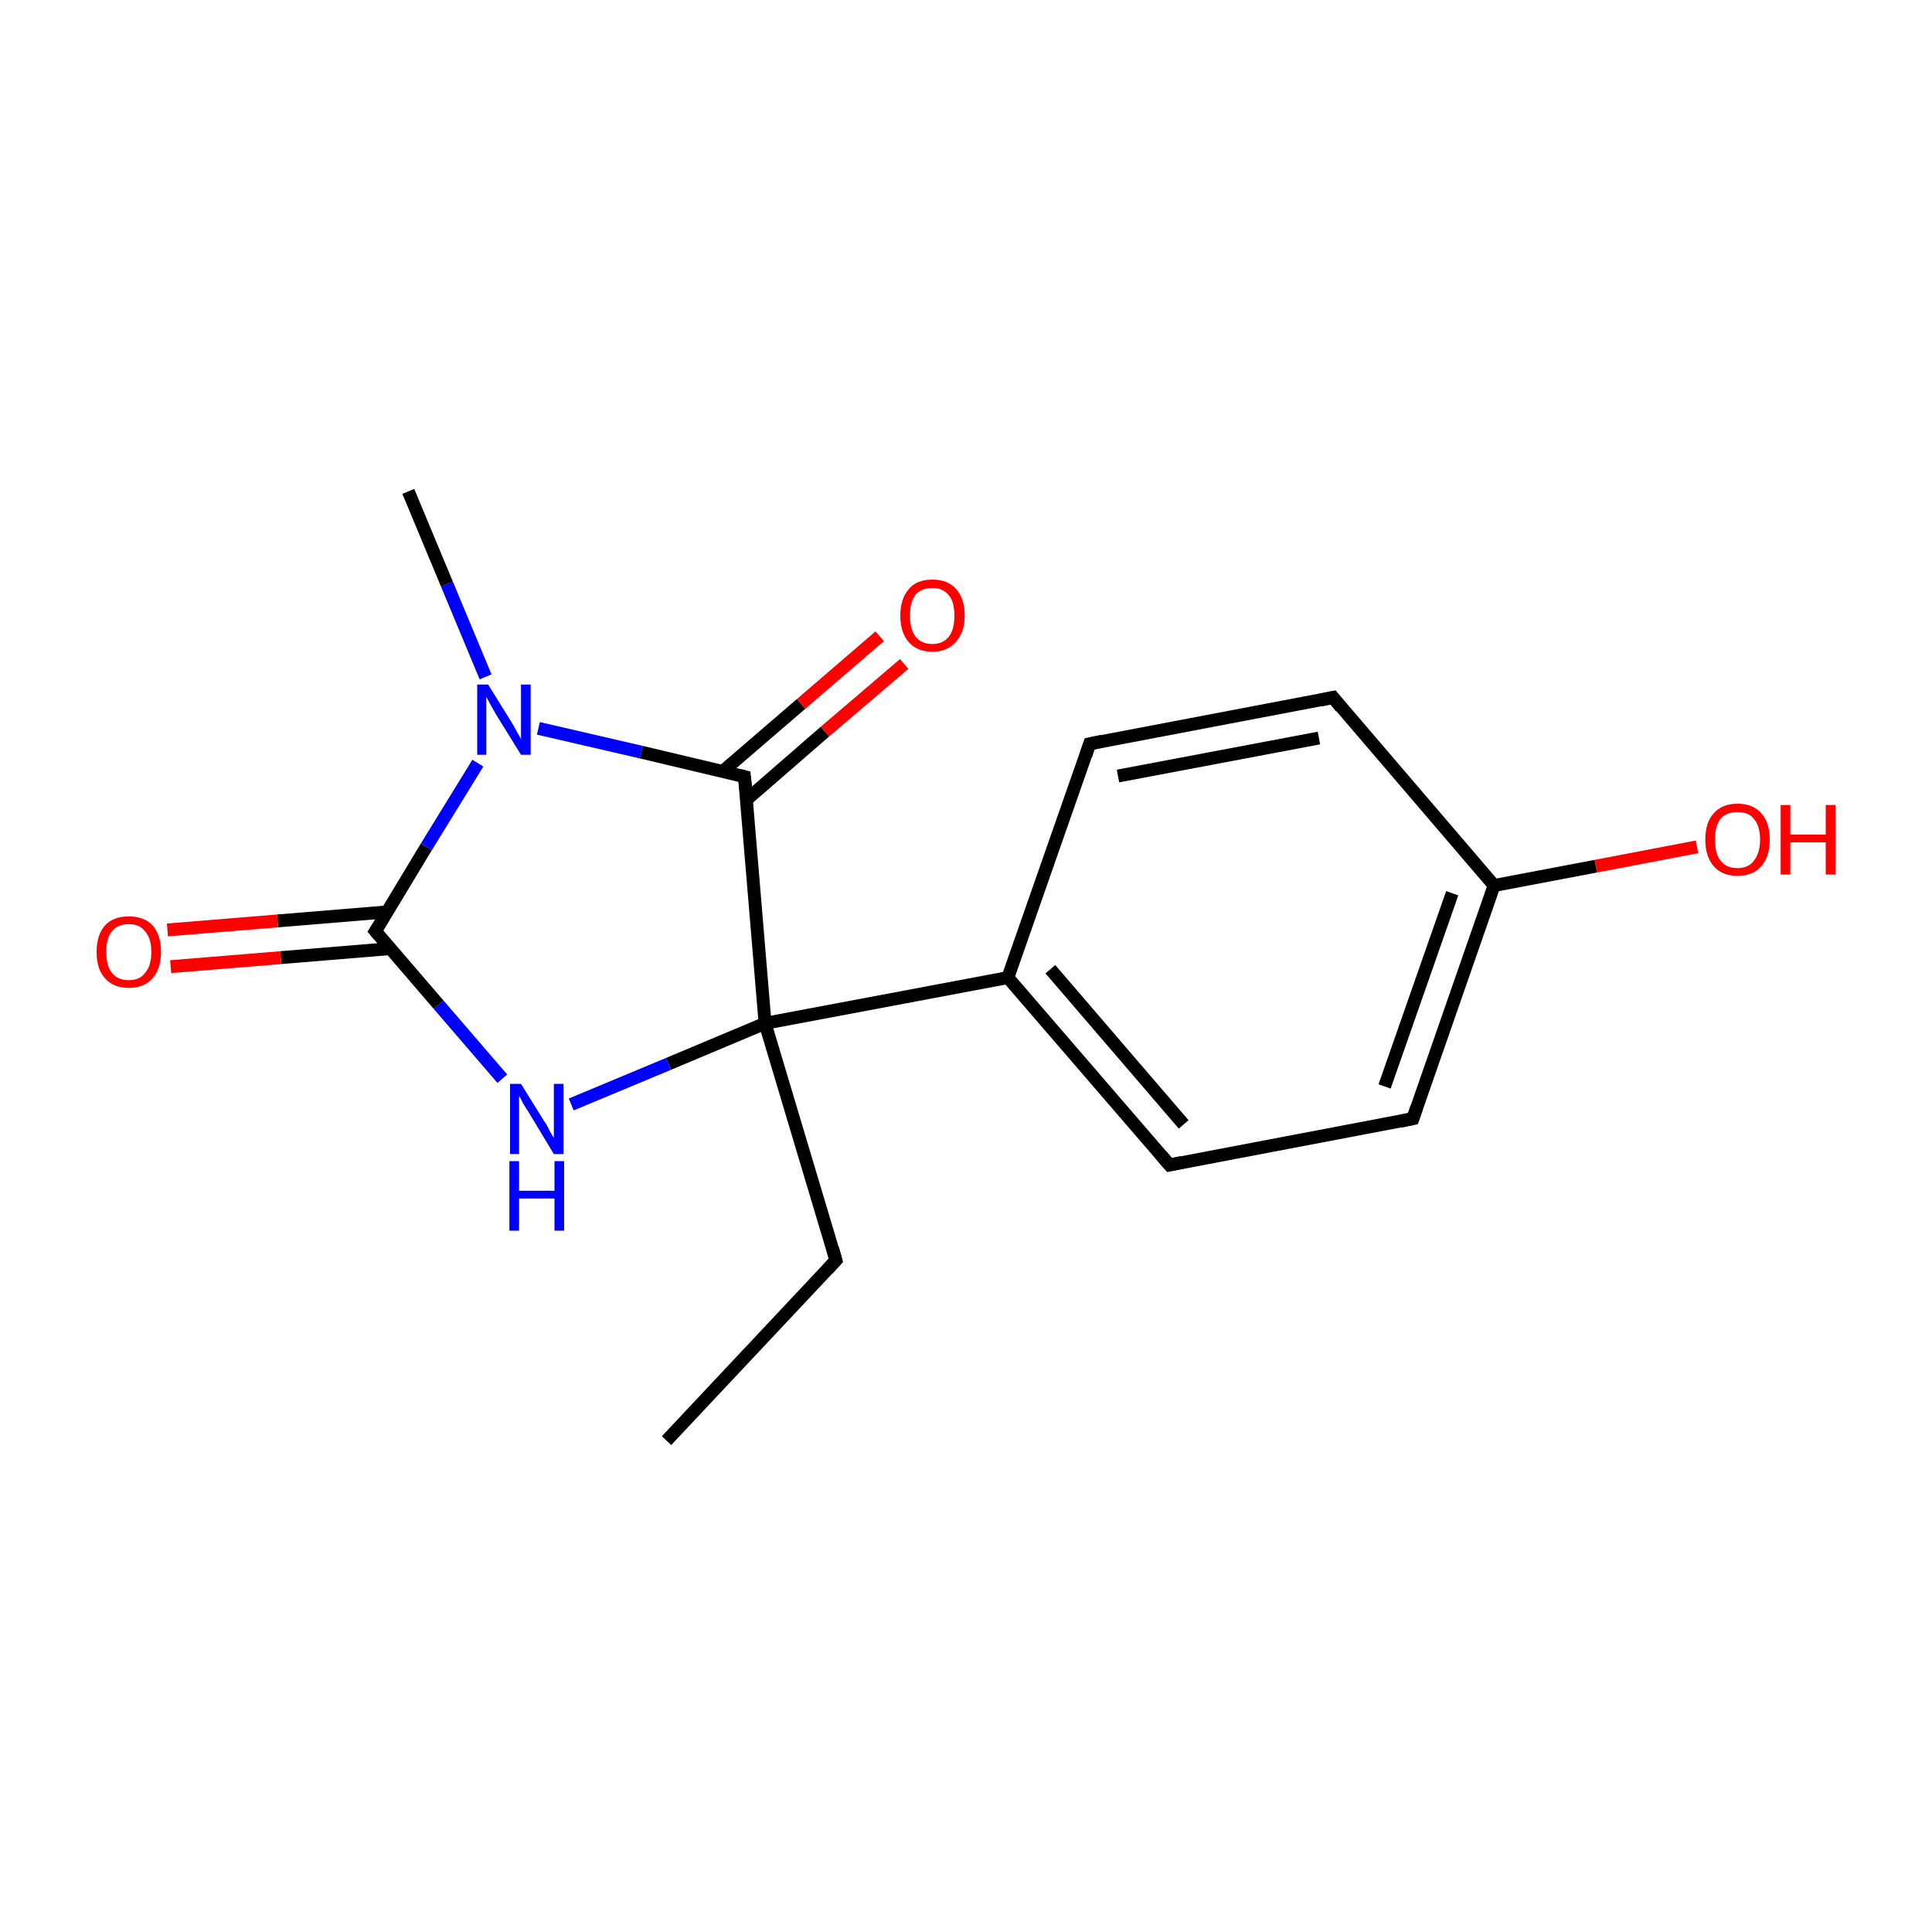 <?xml version='1.0' encoding='iso-8859-1'?>
<svg version='1.1' baseProfile='full'
              xmlns='http://www.w3.org/2000/svg'
                      xmlns:rdkit='http://www.rdkit.org/xml'
                      xmlns:xlink='http://www.w3.org/1999/xlink'
                  xml:space='preserve'
width='300px' height='300px' viewBox='0 0 300 300'>
<!-- END OF HEADER -->
<rect style='opacity:1.0;fill:#FFFFFF;stroke:none' width='300.0' height='300.0' x='0.0' y='0.0'> </rect>
<path class='bond-0 atom-0 atom-1' d='M 103.5,223.7 L 129.8,195.7' style='fill:none;fill-rule:evenodd;stroke:#000000;stroke-width:2.0px;stroke-linecap:butt;stroke-linejoin:miter;stroke-opacity:1' />
<path class='bond-1 atom-1 atom-2' d='M 129.8,195.7 L 118.8,158.9' style='fill:none;fill-rule:evenodd;stroke:#000000;stroke-width:2.0px;stroke-linecap:butt;stroke-linejoin:miter;stroke-opacity:1' />
<path class='bond-2 atom-2 atom-3' d='M 118.8,158.9 L 156.5,151.8' style='fill:none;fill-rule:evenodd;stroke:#000000;stroke-width:2.0px;stroke-linecap:butt;stroke-linejoin:miter;stroke-opacity:1' />
<path class='bond-3 atom-3 atom-4' d='M 156.5,151.8 L 181.6,180.9' style='fill:none;fill-rule:evenodd;stroke:#000000;stroke-width:2.0px;stroke-linecap:butt;stroke-linejoin:miter;stroke-opacity:1' />
<path class='bond-3 atom-3 atom-4' d='M 163.1,150.5 L 183.8,174.6' style='fill:none;fill-rule:evenodd;stroke:#000000;stroke-width:2.0px;stroke-linecap:butt;stroke-linejoin:miter;stroke-opacity:1' />
<path class='bond-4 atom-4 atom-5' d='M 181.6,180.9 L 219.4,173.7' style='fill:none;fill-rule:evenodd;stroke:#000000;stroke-width:2.0px;stroke-linecap:butt;stroke-linejoin:miter;stroke-opacity:1' />
<path class='bond-5 atom-5 atom-6' d='M 219.4,173.7 L 232.0,137.5' style='fill:none;fill-rule:evenodd;stroke:#000000;stroke-width:2.0px;stroke-linecap:butt;stroke-linejoin:miter;stroke-opacity:1' />
<path class='bond-5 atom-5 atom-6' d='M 215.0,168.7 L 225.5,138.7' style='fill:none;fill-rule:evenodd;stroke:#000000;stroke-width:2.0px;stroke-linecap:butt;stroke-linejoin:miter;stroke-opacity:1' />
<path class='bond-6 atom-6 atom-7' d='M 232.0,137.5 L 247.8,134.5' style='fill:none;fill-rule:evenodd;stroke:#000000;stroke-width:2.0px;stroke-linecap:butt;stroke-linejoin:miter;stroke-opacity:1' />
<path class='bond-6 atom-6 atom-7' d='M 247.8,134.5 L 263.5,131.5' style='fill:none;fill-rule:evenodd;stroke:#FF0000;stroke-width:2.0px;stroke-linecap:butt;stroke-linejoin:miter;stroke-opacity:1' />
<path class='bond-7 atom-6 atom-8' d='M 232.0,137.5 L 207.0,108.3' style='fill:none;fill-rule:evenodd;stroke:#000000;stroke-width:2.0px;stroke-linecap:butt;stroke-linejoin:miter;stroke-opacity:1' />
<path class='bond-8 atom-8 atom-9' d='M 207.0,108.3 L 169.2,115.5' style='fill:none;fill-rule:evenodd;stroke:#000000;stroke-width:2.0px;stroke-linecap:butt;stroke-linejoin:miter;stroke-opacity:1' />
<path class='bond-8 atom-8 atom-9' d='M 204.8,114.6 L 173.6,120.5' style='fill:none;fill-rule:evenodd;stroke:#000000;stroke-width:2.0px;stroke-linecap:butt;stroke-linejoin:miter;stroke-opacity:1' />
<path class='bond-9 atom-2 atom-10' d='M 118.8,158.9 L 103.8,165.2' style='fill:none;fill-rule:evenodd;stroke:#000000;stroke-width:2.0px;stroke-linecap:butt;stroke-linejoin:miter;stroke-opacity:1' />
<path class='bond-9 atom-2 atom-10' d='M 103.8,165.2 L 88.7,171.5' style='fill:none;fill-rule:evenodd;stroke:#0000FF;stroke-width:2.0px;stroke-linecap:butt;stroke-linejoin:miter;stroke-opacity:1' />
<path class='bond-10 atom-10 atom-11' d='M 78.0,167.5 L 68.1,156.0' style='fill:none;fill-rule:evenodd;stroke:#0000FF;stroke-width:2.0px;stroke-linecap:butt;stroke-linejoin:miter;stroke-opacity:1' />
<path class='bond-10 atom-10 atom-11' d='M 68.1,156.0 L 58.3,144.6' style='fill:none;fill-rule:evenodd;stroke:#000000;stroke-width:2.0px;stroke-linecap:butt;stroke-linejoin:miter;stroke-opacity:1' />
<path class='bond-11 atom-11 atom-12' d='M 60.1,141.6 L 43.1,143.0' style='fill:none;fill-rule:evenodd;stroke:#000000;stroke-width:2.0px;stroke-linecap:butt;stroke-linejoin:miter;stroke-opacity:1' />
<path class='bond-11 atom-11 atom-12' d='M 43.1,143.0 L 26.0,144.4' style='fill:none;fill-rule:evenodd;stroke:#FF0000;stroke-width:2.0px;stroke-linecap:butt;stroke-linejoin:miter;stroke-opacity:1' />
<path class='bond-11 atom-11 atom-12' d='M 60.6,147.3 L 43.6,148.7' style='fill:none;fill-rule:evenodd;stroke:#000000;stroke-width:2.0px;stroke-linecap:butt;stroke-linejoin:miter;stroke-opacity:1' />
<path class='bond-11 atom-11 atom-12' d='M 43.6,148.7 L 26.5,150.1' style='fill:none;fill-rule:evenodd;stroke:#FF0000;stroke-width:2.0px;stroke-linecap:butt;stroke-linejoin:miter;stroke-opacity:1' />
<path class='bond-12 atom-11 atom-13' d='M 58.3,144.6 L 66.2,131.5' style='fill:none;fill-rule:evenodd;stroke:#000000;stroke-width:2.0px;stroke-linecap:butt;stroke-linejoin:miter;stroke-opacity:1' />
<path class='bond-12 atom-11 atom-13' d='M 66.2,131.5 L 74.2,118.5' style='fill:none;fill-rule:evenodd;stroke:#0000FF;stroke-width:2.0px;stroke-linecap:butt;stroke-linejoin:miter;stroke-opacity:1' />
<path class='bond-13 atom-13 atom-14' d='M 75.4,105.1 L 69.4,90.7' style='fill:none;fill-rule:evenodd;stroke:#0000FF;stroke-width:2.0px;stroke-linecap:butt;stroke-linejoin:miter;stroke-opacity:1' />
<path class='bond-13 atom-13 atom-14' d='M 69.4,90.7 L 63.4,76.3' style='fill:none;fill-rule:evenodd;stroke:#000000;stroke-width:2.0px;stroke-linecap:butt;stroke-linejoin:miter;stroke-opacity:1' />
<path class='bond-14 atom-13 atom-15' d='M 83.6,113.1 L 99.6,116.8' style='fill:none;fill-rule:evenodd;stroke:#0000FF;stroke-width:2.0px;stroke-linecap:butt;stroke-linejoin:miter;stroke-opacity:1' />
<path class='bond-14 atom-13 atom-15' d='M 99.6,116.8 L 115.6,120.6' style='fill:none;fill-rule:evenodd;stroke:#000000;stroke-width:2.0px;stroke-linecap:butt;stroke-linejoin:miter;stroke-opacity:1' />
<path class='bond-15 atom-15 atom-16' d='M 115.9,124.2 L 128.1,113.6' style='fill:none;fill-rule:evenodd;stroke:#000000;stroke-width:2.0px;stroke-linecap:butt;stroke-linejoin:miter;stroke-opacity:1' />
<path class='bond-15 atom-15 atom-16' d='M 128.1,113.6 L 140.4,103.1' style='fill:none;fill-rule:evenodd;stroke:#FF0000;stroke-width:2.0px;stroke-linecap:butt;stroke-linejoin:miter;stroke-opacity:1' />
<path class='bond-15 atom-15 atom-16' d='M 112.2,119.8 L 124.4,109.3' style='fill:none;fill-rule:evenodd;stroke:#000000;stroke-width:2.0px;stroke-linecap:butt;stroke-linejoin:miter;stroke-opacity:1' />
<path class='bond-15 atom-15 atom-16' d='M 124.4,109.3 L 136.6,98.8' style='fill:none;fill-rule:evenodd;stroke:#FF0000;stroke-width:2.0px;stroke-linecap:butt;stroke-linejoin:miter;stroke-opacity:1' />
<path class='bond-16 atom-15 atom-2' d='M 115.6,120.6 L 118.8,158.9' style='fill:none;fill-rule:evenodd;stroke:#000000;stroke-width:2.0px;stroke-linecap:butt;stroke-linejoin:miter;stroke-opacity:1' />
<path class='bond-17 atom-9 atom-3' d='M 169.2,115.5 L 156.5,151.8' style='fill:none;fill-rule:evenodd;stroke:#000000;stroke-width:2.0px;stroke-linecap:butt;stroke-linejoin:miter;stroke-opacity:1' />
<path d='M 128.5,197.1 L 129.8,195.7 L 129.3,193.9' style='fill:none;stroke:#000000;stroke-width:2.0px;stroke-linecap:butt;stroke-linejoin:miter;stroke-miterlimit:10;stroke-opacity:1;' />
<path d='M 180.3,179.4 L 181.6,180.9 L 183.5,180.5' style='fill:none;stroke:#000000;stroke-width:2.0px;stroke-linecap:butt;stroke-linejoin:miter;stroke-miterlimit:10;stroke-opacity:1;' />
<path d='M 217.5,174.1 L 219.4,173.7 L 220.0,171.9' style='fill:none;stroke:#000000;stroke-width:2.0px;stroke-linecap:butt;stroke-linejoin:miter;stroke-miterlimit:10;stroke-opacity:1;' />
<path d='M 208.2,109.8 L 207.0,108.3 L 205.1,108.7' style='fill:none;stroke:#000000;stroke-width:2.0px;stroke-linecap:butt;stroke-linejoin:miter;stroke-miterlimit:10;stroke-opacity:1;' />
<path d='M 171.1,115.1 L 169.2,115.5 L 168.6,117.3' style='fill:none;stroke:#000000;stroke-width:2.0px;stroke-linecap:butt;stroke-linejoin:miter;stroke-miterlimit:10;stroke-opacity:1;' />
<path d='M 58.8,145.2 L 58.3,144.6 L 58.7,144.0' style='fill:none;stroke:#000000;stroke-width:2.0px;stroke-linecap:butt;stroke-linejoin:miter;stroke-miterlimit:10;stroke-opacity:1;' />
<path d='M 114.8,120.4 L 115.6,120.6 L 115.8,122.5' style='fill:none;stroke:#000000;stroke-width:2.0px;stroke-linecap:butt;stroke-linejoin:miter;stroke-miterlimit:10;stroke-opacity:1;' />
<path class='atom-7' d='M 264.8 130.4
Q 264.8 127.7, 266.1 126.3
Q 267.4 124.8, 269.8 124.8
Q 272.2 124.8, 273.5 126.3
Q 274.8 127.7, 274.8 130.4
Q 274.8 133.0, 273.5 134.5
Q 272.2 136.0, 269.8 136.0
Q 267.4 136.0, 266.1 134.5
Q 264.8 133.0, 264.8 130.4
M 269.8 134.8
Q 271.5 134.8, 272.3 133.7
Q 273.3 132.5, 273.3 130.4
Q 273.3 128.2, 272.3 127.1
Q 271.5 126.1, 269.8 126.1
Q 268.1 126.1, 267.2 127.1
Q 266.3 128.2, 266.3 130.4
Q 266.3 132.6, 267.2 133.7
Q 268.1 134.8, 269.8 134.8
' fill='#FF0000'/>
<path class='atom-7' d='M 276.5 125.0
L 278.0 125.0
L 278.0 129.6
L 283.5 129.6
L 283.5 125.0
L 285.0 125.0
L 285.0 135.8
L 283.5 135.8
L 283.5 130.8
L 278.0 130.8
L 278.0 135.8
L 276.5 135.8
L 276.5 125.0
' fill='#FF0000'/>
<path class='atom-10' d='M 80.9 168.3
L 84.5 174.1
Q 84.9 174.6, 85.4 175.7
Q 86.0 176.7, 86.0 176.7
L 86.0 168.3
L 87.5 168.3
L 87.5 179.2
L 86.0 179.2
L 82.2 172.9
Q 81.7 172.1, 81.2 171.3
Q 80.8 170.4, 80.6 170.2
L 80.6 179.2
L 79.2 179.2
L 79.2 168.3
L 80.9 168.3
' fill='#0000FF'/>
<path class='atom-10' d='M 79.1 180.3
L 80.6 180.3
L 80.6 184.9
L 86.1 184.9
L 86.1 180.3
L 87.6 180.3
L 87.6 191.1
L 86.1 191.1
L 86.1 186.1
L 80.6 186.1
L 80.6 191.1
L 79.1 191.1
L 79.1 180.3
' fill='#0000FF'/>
<path class='atom-12' d='M 15.0 147.8
Q 15.0 145.2, 16.3 143.7
Q 17.6 142.3, 20.0 142.3
Q 22.4 142.3, 23.7 143.7
Q 25.0 145.2, 25.0 147.8
Q 25.0 150.4, 23.7 151.9
Q 22.4 153.4, 20.0 153.4
Q 17.6 153.4, 16.3 151.9
Q 15.0 150.5, 15.0 147.8
M 20.0 152.2
Q 21.7 152.2, 22.5 151.1
Q 23.5 150.0, 23.5 147.8
Q 23.5 145.7, 22.5 144.6
Q 21.7 143.5, 20.0 143.5
Q 18.3 143.5, 17.4 144.6
Q 16.5 145.6, 16.5 147.8
Q 16.5 150.0, 17.4 151.1
Q 18.3 152.2, 20.0 152.2
' fill='#FF0000'/>
<path class='atom-13' d='M 75.8 106.3
L 79.4 112.1
Q 79.8 112.7, 80.3 113.7
Q 80.9 114.7, 80.9 114.8
L 80.9 106.3
L 82.4 106.3
L 82.4 117.2
L 80.9 117.2
L 77.0 110.9
Q 76.6 110.2, 76.1 109.3
Q 75.7 108.5, 75.5 108.2
L 75.5 117.2
L 74.1 117.2
L 74.1 106.3
L 75.8 106.3
' fill='#0000FF'/>
<path class='atom-16' d='M 139.8 95.6
Q 139.8 93.0, 141.1 91.5
Q 142.3 90.0, 144.8 90.0
Q 147.2 90.0, 148.5 91.5
Q 149.8 93.0, 149.8 95.6
Q 149.8 98.2, 148.4 99.7
Q 147.1 101.2, 144.8 101.2
Q 142.4 101.2, 141.1 99.7
Q 139.8 98.2, 139.8 95.6
M 144.8 100.0
Q 146.4 100.0, 147.3 98.9
Q 148.2 97.8, 148.2 95.6
Q 148.2 93.4, 147.3 92.4
Q 146.4 91.3, 144.8 91.3
Q 143.1 91.3, 142.2 92.3
Q 141.3 93.4, 141.3 95.6
Q 141.3 97.8, 142.2 98.9
Q 143.1 100.0, 144.8 100.0
' fill='#FF0000'/>
</svg>

